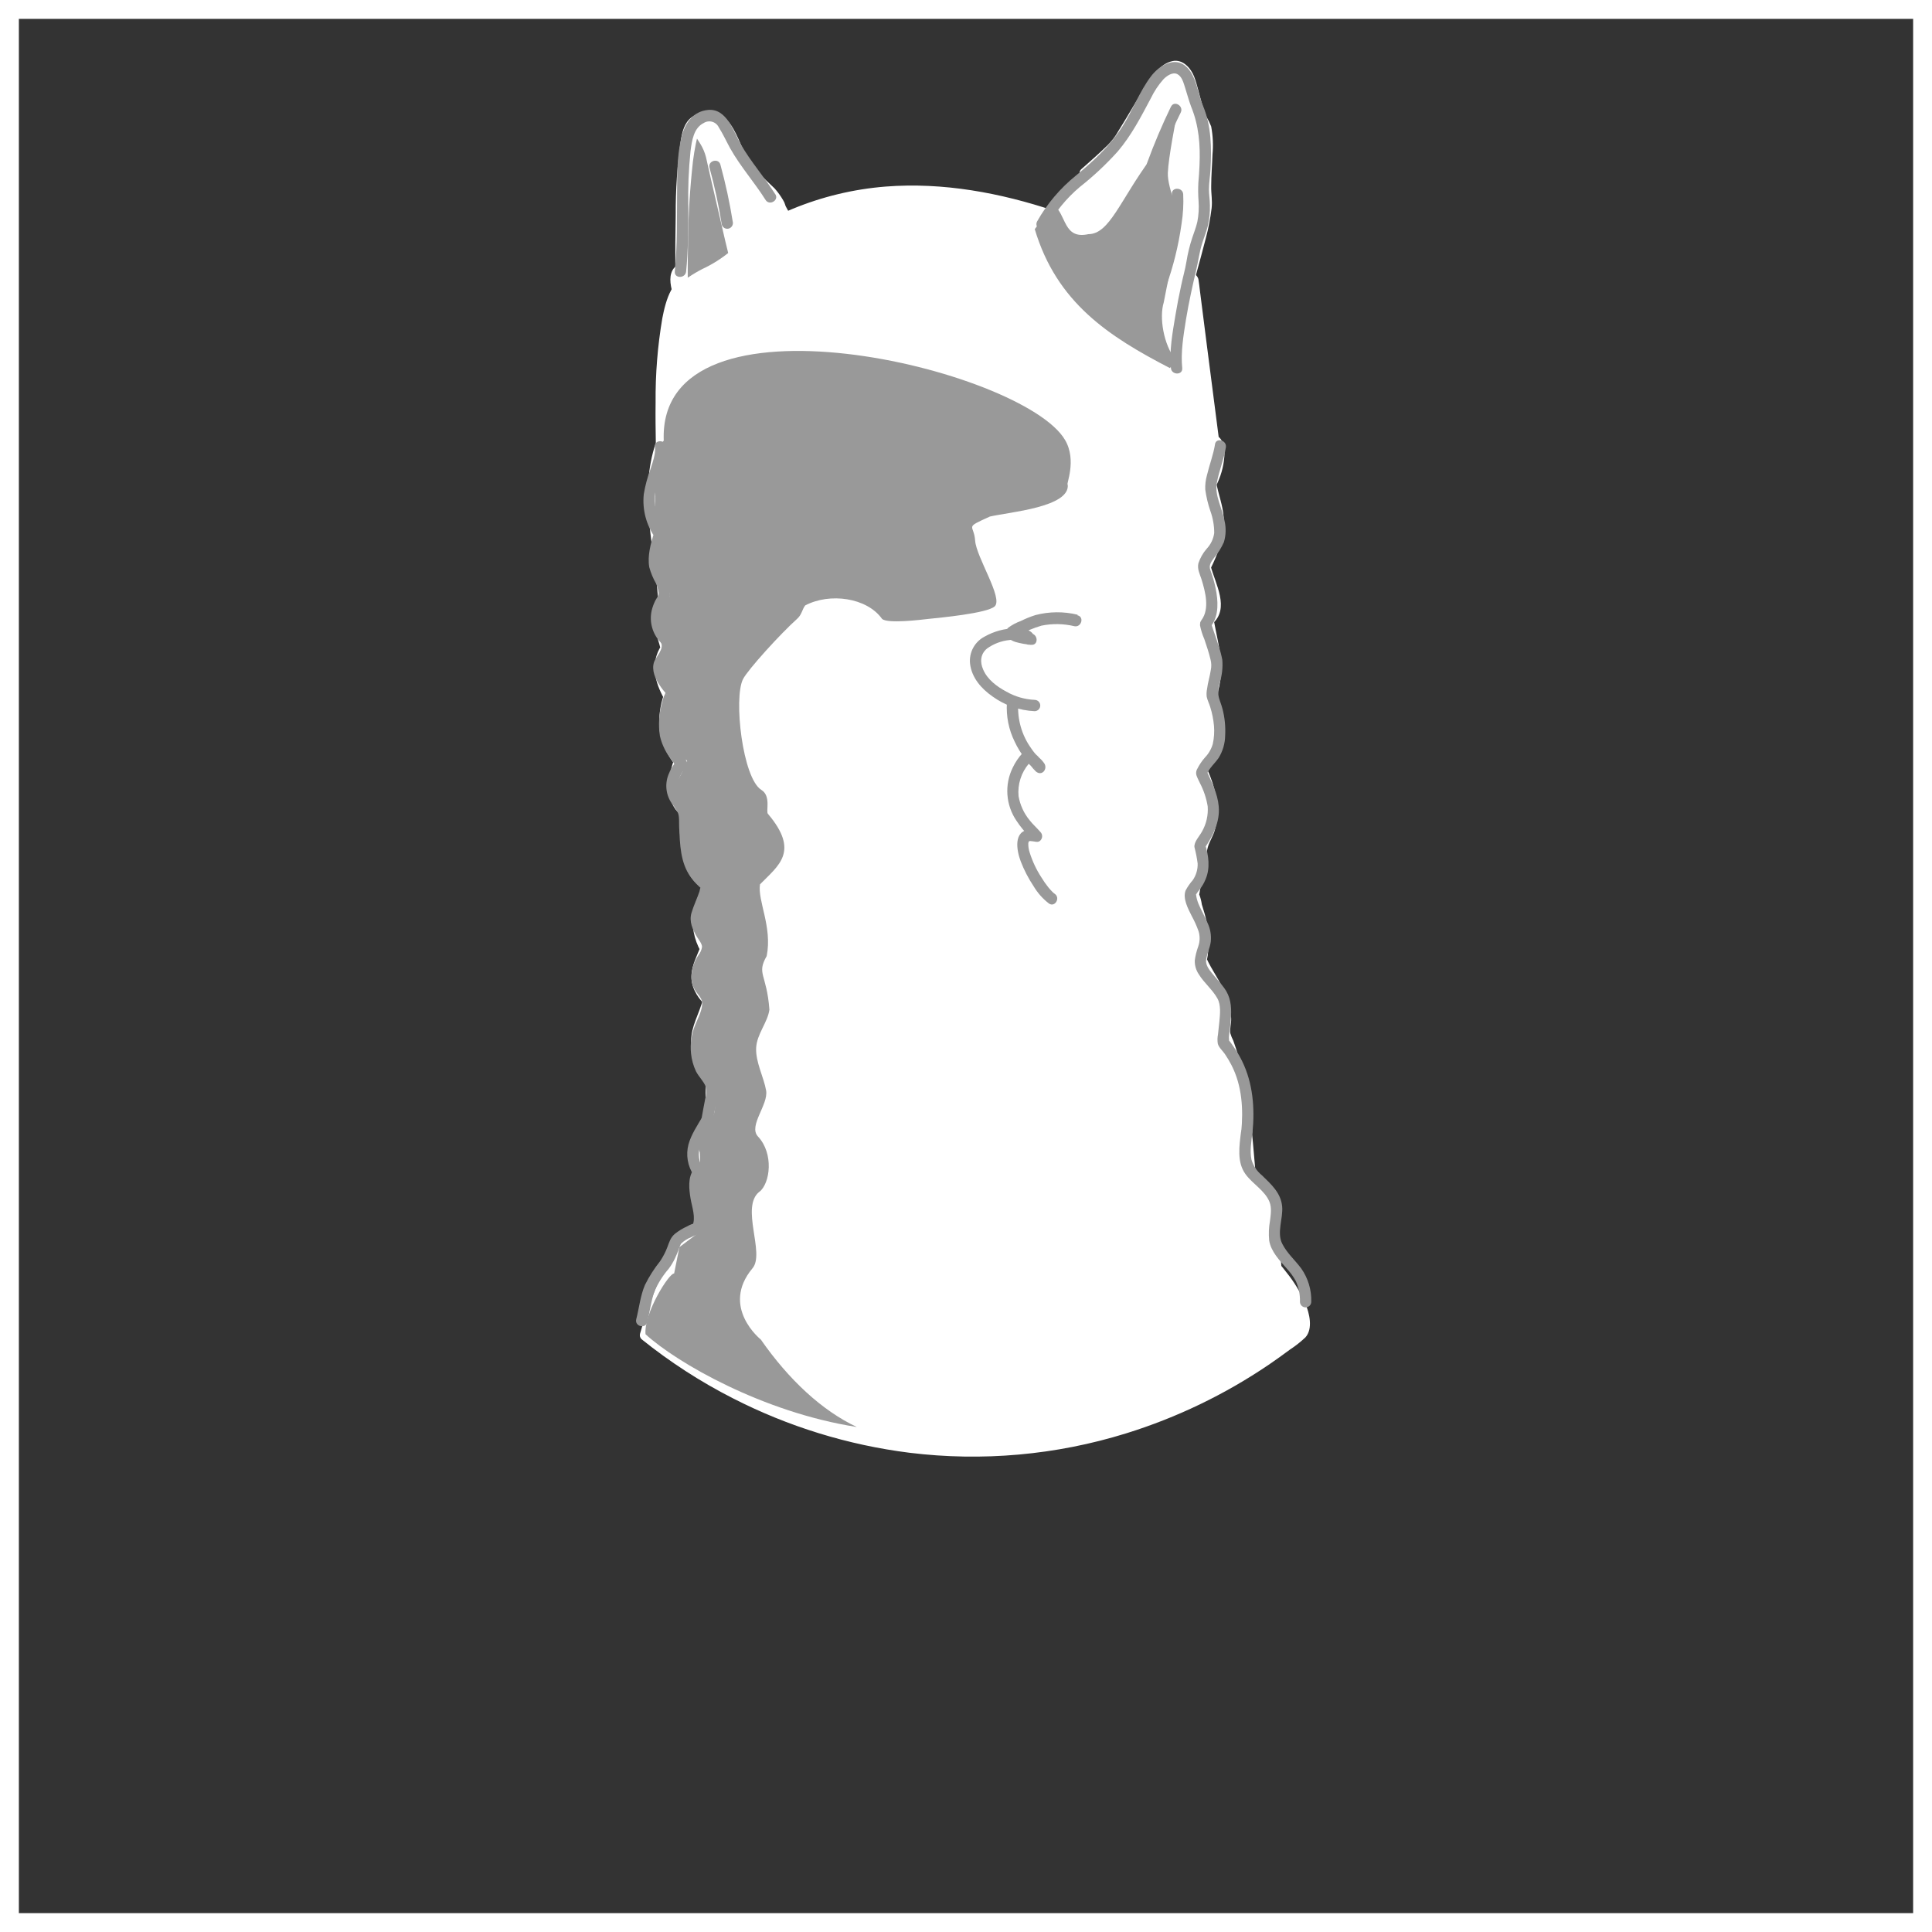 <svg width="512" height="512" viewBox="0 0 512 512" fill="none" xmlns="http://www.w3.org/2000/svg">
<rect x="0" y="0" width="512" height="512" fill="#333333" stroke="none"/>
<g id="Frame">
<g id="Rectangle">
<path id="Vector" d="M509.5 2.5H2.5V509.5H509.5V2.5Z" stroke="white" stroke-width="5" stroke-miterlimit="10"/>
</g>
<g id="Body">
<g id="layer1">
<g id="g1218">
<g id="path1120-9">
<path id="abColor_1" d="M274.19 60.91C278.94 85.99 324.19 103.53 311.43 98.16C308.82 94.97 316.71 67.57 316.71 67.57C316.71 67.57 320.21 55.95 319.55 52.43C318.89 48.91 320.77 35.54 319.07 32.94C317.37 30.34 315.51 21.58 314.9 20.51C314.29 19.44 312.84 16.59 310.2 17.95C307.56 19.31 305.78 22.04 304.82 23.59C303.86 25.14 297.15 36.66 295.75 38.32C294.35 39.98 287.62 45.87 287.62 45.87L274.19 60.91ZM208.08 57.45C205.08 52.45 208.4 56.82 204.36 51.17C204.36 51.17 197.76 45.39 195.52 40.17C193.28 34.95 190.99 30.04 186.94 31.1C182.89 32.16 182.13 33.59 181.24 42.52C180.35 51.45 180.47 71.45 180.47 71.45C180.75 71.39 177.88 71.51 179.9 77.83C189.39 71.1 196.84 67.64 208.08 57.45ZM175.3 117.57C170.23 131.96 175.53 147.57 175.99 160.5C172.67 161.5 175.99 167.74 176.55 171.85C173.69 176.05 174.91 180.28 177.36 184.52C175.64 190.05 175.18 195.67 180.04 201.68C178.42 206.68 177.42 211.56 181.52 214.99C181.88 223.61 182.04 232.47 188.08 234.45C186.03 239.23 182.9 243.45 187.08 251.39C185.4 255.7 182.5 259.84 187.78 265.12C186.39 271.24 181.16 274.89 188.53 286.61L188.44 295.87C186.52 301.1 184.25 306.43 185.31 310.71L185.89 325.96C179.77 328.39 175.11 340.82 171.08 353.79C179.7 360.79 212.39 385.48 260.53 384.5C305.62 383.58 335.92 360.7 344.9 353.37C348.15 347.78 339.53 337.69 338.21 336.05C336.59 316.88 334.39 313.81 331.38 311.18C330.31 298.99 329.88 286.92 324.62 273.91C326.11 264.43 321.07 260.44 318.44 254.42C320.16 245.74 317.38 242.35 316.38 236.85L318.77 223.7C322.42 217.47 321.71 210.7 318.29 203.63C325.34 197.28 321.8 190.17 321.16 183.27C323.38 176.69 321.16 170.56 320.16 164.27C324.33 160.97 320.58 155.19 319.36 150.2C325.45 138.27 321.94 134.2 320.85 128.2C322.94 124.29 324.06 117.72 321.56 116.62L316.07 74C293.07 62 231.25 27.76 183.8 74.81C183.312 74.674 182.799 74.65 182.3 74.74C174.94 76.19 175 105.62 175.3 117.57Z" fill="white"/>
<path id="Vector_2" d="M272.74 61.31C274.55 70.57 281.17 78.31 288.09 84.31C294.322 89.652 301.127 94.287 308.38 98.13C309.87 98.94 311.46 99.6 312.92 100.44L314.07 97.7C314.69 97.94 314.3 97.79 314.07 97.7L313 97.21C312.885 97.148 312.765 97.098 312.64 97.06C312.25 96.95 312.42 96.78 312.49 97.13C312.67 98.02 312.63 97.03 312.56 97.13C312.49 97.23 312.62 97.43 312.56 97.06C312.56 96.91 312.49 96.77 312.46 96.63C312.43 96.49 312.46 96.87 312.46 96.48C312.46 96.09 312.46 95.75 312.46 95.38C312.46 91 313.58 86.56 314.54 82.31C316 75.87 317.92 69.58 319.54 63.18C320.243 60.553 320.761 57.88 321.09 55.18C321.33 52.99 320.94 51.47 320.98 49.32C320.98 46.53 321.23 43.74 321.32 40.95C321.554 38.463 321.437 35.955 320.97 33.5C320.637 32.633 320.228 31.796 319.75 31C319.246 29.773 318.815 28.518 318.46 27.24C317.77 24.95 317.31 22.53 316.46 20.31C315.61 18.09 313.46 15.62 310.76 16.18C307.53 16.85 305.14 20.25 303.52 22.87C301.11 26.78 298.85 30.79 296.41 34.68C295.617 36.105 294.624 37.408 293.46 38.55C291.63 40.34 289.72 42.04 287.81 43.73L286.58 44.81C285.13 46.09 287.26 48.2 288.71 46.93C290.16 45.66 291.35 44.59 292.66 43.4C294.33 42.035 295.864 40.511 297.24 38.85C299.902 34.978 302.365 30.973 304.62 26.85C305.558 25.1 306.635 23.428 307.84 21.85C308.61 20.93 310.45 18.7 311.84 19.08C312.68 19.32 313.25 20.5 313.62 21.21C313.62 21.3 313.54 20.95 313.62 21.34L313.77 21.79C313.95 22.35 314.1 22.91 314.26 23.47C314.62 24.78 314.98 26.09 315.36 27.39C315.74 28.69 316.2 30.19 316.74 31.54C316.96 32.09 317.19 32.64 317.46 33.16C317.55 33.33 317.66 33.49 317.75 33.65C317.93 33.97 317.75 33.65 317.87 33.89C318.62 35.97 318.3 38.62 318.23 40.78C318.14 43.58 317.93 46.37 317.88 49.17C317.88 51.26 318.21 52.83 318.03 54.8C317.724 57.392 317.216 59.957 316.51 62.47C314.94 68.7 313.07 74.83 311.65 81.09C310.494 85.513 309.738 90.031 309.39 94.59C309.204 95.992 309.412 97.419 309.99 98.71C310.5 99.57 311.73 99.86 312.61 100.25C312.82 100.34 313.03 100.44 313.25 100.52C314.85 101.15 315.84 98.61 314.4 97.78C313.3 97.15 312.09 96.65 310.97 96.06C308.057 94.527 305.21 92.88 302.43 91.12C294.88 86.36 287.56 80.74 282.02 73.67C278.872 69.832 276.672 65.307 275.6 60.46C275.23 58.57 272.34 59.37 272.71 61.26L272.74 61.31Z" fill="white"/>
<path id="Vector_3" d="M209.37 56.7C208.98 56.05 208.59 55.4 208.24 54.7C208.24 54.63 208.02 54.19 208.09 54.41C208.16 54.63 208.09 54.33 208.09 54.28C207.952 53.818 207.75 53.377 207.49 52.97C206.865 51.9 206.134 50.895 205.31 49.97C204.6 49.25 203.83 48.59 203.11 47.87C200.539 45.452 198.416 42.598 196.84 39.44C195.38 36.2 193.84 31.79 190.45 30.08C188.21 28.95 185.23 29.63 183.29 31.08C181.35 32.53 180.79 34.97 180.42 37.21C179.485 43.765 179.034 50.379 179.07 57C178.98 61.84 178.94 66.7 178.97 71.54C178.973 71.77 179.029 71.997 179.132 72.202C179.236 72.408 179.385 72.587 179.568 72.727C179.751 72.866 179.963 72.963 180.189 73.008C180.414 73.054 180.647 73.048 180.87 72.99C180.998 72.947 181.121 72.894 181.24 72.83C181.487 72.676 181.684 72.455 181.809 72.192C181.933 71.929 181.98 71.636 181.943 71.348C181.906 71.059 181.788 70.788 181.601 70.565C181.414 70.342 181.168 70.177 180.89 70.09C179.81 69.78 178.72 70.72 178.24 71.58C177.12 73.58 177.83 76.29 178.45 78.32C178.514 78.541 178.627 78.744 178.78 78.915C178.934 79.085 179.124 79.219 179.337 79.306C179.55 79.392 179.779 79.43 180.008 79.415C180.237 79.4 180.46 79.333 180.66 79.22C185.09 76.06 189.72 73.22 194.23 70.22C199.474 66.708 204.457 62.821 209.14 58.59C210.58 57.3 208.45 55.18 207.02 56.47C202.439 60.606 197.563 64.403 192.43 67.83C188.01 70.83 183.43 73.58 179.14 76.67L181.34 77.56C180.769 76.175 180.586 74.661 180.81 73.18C180.74 73.43 180.95 72.94 180.96 72.92C180.96 73.12 181.06 72.92 180.82 73.05C181.02 72.93 181.12 73.05 180.74 73.05C181.18 72.98 180.03 73.05 180.09 73.05L179.73 70.31L180.07 70.17L182 71.5C181.94 62.03 181.85 52.5 182.72 43.02C182.97 40.35 183.01 37.02 184.27 34.58C184.532 33.995 184.987 33.518 185.56 33.23C186.365 32.761 187.279 32.513 188.21 32.51C189.62 32.62 190.63 34 191.34 35.1C192.33 36.731 193.193 38.436 193.92 40.2C195.4 43.385 197.408 46.296 199.86 48.81C200.79 49.81 201.76 50.81 202.76 51.71C203.499 52.464 204.15 53.299 204.7 54.2C204.83 54.41 204.96 54.62 205.1 54.82C205.24 55.02 205.31 55.27 205.2 54.98C205.09 54.69 205.2 55.07 205.2 55.16C205.599 56.242 206.136 57.267 206.8 58.21C207.79 59.86 210.38 58.35 209.37 56.7Z" fill="white"/>
<path id="Vector_4" d="M173.86 117.18C168.94 131.5 173.86 145.98 174.49 160.5L175.6 159.06C170.4 160.98 174.52 168.64 175.1 172.25L175.25 171.09C172.25 175.77 173.49 180.73 176.06 185.28L175.91 184.12C174.899 187.092 174.514 190.242 174.78 193.37C175.276 196.825 176.731 200.071 178.98 202.74L178.59 201.28C176.97 206.38 175.97 212.1 180.46 216.05L180 215C180.28 221.84 179.68 233.07 187.66 235.9L186.77 233.7C185.63 236.32 184.19 238.87 183.71 241.7C183.212 245.305 183.915 248.974 185.71 252.14L185.6 251C184.66 253.37 183.44 255.66 183.25 258.26C183.03 261.36 184.6 264.02 186.69 266.18L186.3 264.72C185.39 268.58 183.11 271.91 183.15 276C183.268 278.775 183.999 281.49 185.29 283.95C185.616 284.799 186.049 285.602 186.58 286.34C186.39 286.13 187.18 287.26 187 286.67C187 286.73 187 286.81 187 286.87C187.055 287.582 187.055 288.298 187 289.01L186.94 294.91C186.933 295.604 186.769 296.288 186.46 296.91C185.74 298.83 185.01 300.76 184.46 302.74C183.7 305.42 183.483 308.225 183.82 310.99C183.95 312.38 183.93 313.81 183.98 315.21L184.39 325.99L185.5 324.55C181.19 326.36 178.6 330.75 176.62 334.77C173.798 340.796 171.457 347.035 169.62 353.43C169.544 353.685 169.54 353.956 169.607 354.213C169.674 354.47 169.81 354.704 170 354.89C177.506 360.93 185.616 366.178 194.2 370.55C208.856 378.057 224.711 382.948 241.05 385C260.311 387.364 279.855 385.616 298.39 379.87C311.824 375.704 324.569 369.574 336.21 361.68C338.11 360.39 339.97 359.05 341.81 357.68C343.275 356.722 344.654 355.638 345.93 354.44C348.04 352.13 346.99 347.96 345.93 345.44C344.64 342.482 342.959 339.71 340.93 337.2C340.36 336.45 339.77 335.73 339.18 335L339.62 336.06C339.08 329.71 338.62 323.01 336.62 316.91C335.841 314.299 334.356 311.953 332.33 310.13L332.77 311.19C331.77 299.94 331.12 288.6 327.53 277.8C327.31 277.13 327.08 276.47 326.84 275.8C326.508 275.162 326.24 274.492 326.04 273.8C325.88 272.61 326.32 271.17 326.27 269.93C326.185 267.874 325.759 265.847 325.01 263.93C323.6 260.32 321.2 257.25 319.62 253.73L319.77 254.88C320.628 250.678 320.453 246.33 319.26 242.21C319.02 241.37 318.75 240.53 318.5 239.7C318.375 238.804 318.15 237.926 317.83 237.08C317.69 236.88 317.67 237.59 317.83 236.95L318.04 235.76L319.56 227.4C319.73 226.46 319.82 225.46 320.08 224.54C320.5 223.01 321.48 221.6 321.93 220.02C323.58 214.2 322.03 208.26 319.51 202.94L319.28 204.76C321.866 202.511 323.544 199.397 324 196C324.187 192.958 323.921 189.904 323.21 186.94C323.07 186.16 322.93 185.39 322.82 184.61C322.733 183.723 322.828 182.828 323.1 181.98C323.538 179.995 323.702 177.96 323.59 175.93C323.38 171.93 322.29 167.93 321.59 163.93L321.21 165.39C326.06 161.26 322.04 154.71 320.8 149.86L320.65 151.01C322.8 146.75 324.65 142.01 324.3 137.19C324.08 133.96 322.88 130.98 322.3 127.83L322.15 128.99C323.458 126.508 324.248 123.786 324.47 120.99C324.61 118.99 324.33 116.4 322.33 115.36L323.07 116.65L319.85 91.65L318 77.11C317.87 76.11 317.78 75.11 317.61 74.11C317.31 72.32 314.46 71.47 312.97 70.69C302.219 64.881 291.024 59.935 279.49 55.9C265.16 51.1 249.9 48.26 234.75 49.44C217.626 50.787 201.365 57.511 188.29 68.65C186.37 70.27 184.52 71.97 182.74 73.73L184.2 73.35C178.2 72.17 176.37 79.98 175.52 84.35C174.267 91.719 173.672 99.185 173.74 106.66C173.69 110.29 173.74 113.92 173.8 117.55C173.8 119.48 176.8 119.49 176.8 117.55C176.68 112 176.67 106.44 176.88 100.89C176.954 94.879 177.624 88.889 178.88 83.01C179.246 80.955 180.025 78.996 181.17 77.25C181.463 76.843 181.837 76.502 182.27 76.25C182.92 76.03 183.56 76.38 184.21 76.2C185.11 75.95 185.91 74.79 186.58 74.2C192.517 68.55 199.256 63.809 206.58 60.13C219.32 53.79 233.58 51.47 247.72 52.37C260.66 53.19 273.33 56.57 285.4 61.18C294.805 64.916 303.984 69.196 312.89 74C313.69 74.43 314.5 74.85 315.31 75.27L314.57 74L319.46 111.94C319.66 113.5 319.77 115.1 320.06 116.64C320.23 117.53 320.83 117.64 321.22 118.35C321.78 119.35 321.5 121 321.34 122.01C321.111 123.437 320.719 124.833 320.17 126.17C319.871 126.703 319.614 127.258 319.4 127.83C319.337 128.469 319.416 129.115 319.63 129.72C320.55 133.72 321.87 137.35 321.02 141.55C320.719 142.997 320.294 144.416 319.75 145.79C319.11 147.45 317.58 149.29 318.03 151.09C318.75 153.99 320.38 156.77 320.57 159.79C320.644 160.553 320.517 161.322 320.2 162.02C319.83 162.74 318.93 163.14 318.71 163.93C318.49 164.72 318.94 166.06 319.1 166.93C319.26 167.8 319.47 168.76 319.65 169.68C320.145 171.914 320.456 174.185 320.58 176.47C320.625 177.656 320.565 178.844 320.4 180.02C320.24 181.02 319.76 182.07 319.66 183.09C319.672 184.725 319.894 186.352 320.32 187.93C320.654 189.548 320.895 191.184 321.04 192.83C321.219 194.645 320.964 196.476 320.296 198.173C319.629 199.87 318.568 201.384 317.2 202.59C316.97 202.827 316.822 203.133 316.779 203.46C316.736 203.788 316.799 204.121 316.96 204.41C318.78 208.25 320.08 212.52 319.56 216.81C319.293 218.8 318.666 220.725 317.71 222.49C317.442 222.961 317.26 223.476 317.17 224.01L315.09 235.47C314.882 237.271 315.123 239.095 315.79 240.78C316.735 243.437 317.294 246.215 317.45 249.03C317.46 249.912 317.42 250.793 317.33 251.67C317.126 252.582 316.986 253.508 316.91 254.44C316.91 255.75 318.18 257.38 318.83 258.5C320.388 260.831 321.67 263.334 322.65 265.96C323.1 267.391 323.34 268.88 323.36 270.38C323.36 271.45 323.23 272.48 323.15 273.54C323.214 274.617 323.511 275.668 324.02 276.62C325.496 280.703 326.633 284.901 327.42 289.17C328.18 293.26 328.66 297.39 329.04 301.53C329.22 303.53 329.38 305.47 329.54 307.44C329.66 308.96 329.39 311.22 330.44 312.39C331.102 313.031 331.721 313.716 332.29 314.44C333.038 315.635 333.611 316.932 333.99 318.29C334.628 320.511 335.113 322.773 335.44 325.06C335.69 326.69 335.9 328.33 336.09 329.97C336.18 330.85 336.28 331.72 336.36 332.59C336.346 333.893 336.47 335.193 336.73 336.47C337.035 337.07 337.429 337.62 337.9 338.1C338.56 338.92 339.2 339.76 339.81 340.63C341.432 342.789 342.714 345.183 343.61 347.73C344.13 349.38 344.61 351.73 343.11 352.9C342.037 353.76 340.957 354.6 339.87 355.42C332.511 360.922 324.63 365.688 316.34 369.65C289.916 382.334 260.093 386.113 231.34 380.42C210.762 376.225 191.395 367.444 174.68 354.73C173.89 354.13 173.01 353.44 172.16 352.73L172.55 354.19C174.233 348.357 176.325 342.649 178.81 337.11C180.41 333.74 182.62 328.97 186.31 327.41C186.623 327.315 186.898 327.124 187.095 326.863C187.293 326.603 187.403 326.287 187.41 325.96L186.91 312.76C186.8 309.97 186.4 307.37 187.08 304.59C187.76 301.81 188.85 299.43 189.7 296.83C189.939 295.948 190.033 295.033 189.98 294.12C189.98 291.71 190.2 289.23 190.05 286.82C189.94 285.17 188.41 283.49 187.71 281.98C186.871 280.257 186.362 278.391 186.21 276.48C186.08 273.76 187.12 271.35 188.12 268.88C188.749 267.713 189.149 266.437 189.3 265.12C189.3 263.99 187.96 263.12 187.38 262.28C186.781 261.413 186.41 260.408 186.3 259.36C186.12 257.36 186.99 255.48 187.74 253.72C188.13 252.8 188.74 251.82 188.47 250.82C188.05 249.44 187.25 248.22 186.9 246.82C185.84 242.55 187.78 239.02 189.43 235.23C189.54 235.03 189.603 234.809 189.616 234.581C189.629 234.354 189.591 234.126 189.504 233.916C189.418 233.705 189.286 233.516 189.117 233.363C188.949 233.209 188.748 233.096 188.53 233.03C184.22 231.5 183.73 225.51 183.42 221.66C183.31 220.36 183.24 219.05 183.19 217.75C183.14 216.45 183.41 214.75 182.45 213.75C181.576 212.92 180.92 211.887 180.539 210.743C180.159 209.599 180.067 208.378 180.27 207.19C180.446 205.933 180.723 204.692 181.1 203.48C181.35 202.904 181.515 202.294 181.59 201.67C181.59 200.82 180.78 200.16 180.33 199.5C178.728 197.238 177.818 194.56 177.71 191.79C177.684 190.586 177.785 189.383 178.01 188.2C178.23 187.06 178.94 185.66 178.91 184.51C178.88 183.36 177.59 181.76 177.15 180.51C176.536 178.996 176.326 177.349 176.54 175.73C176.82 174.13 178.23 172.82 178.02 171.21C177.8 169.959 177.489 168.726 177.09 167.52C176.86 166.72 175.19 162.35 176.44 161.89C176.754 161.797 177.029 161.606 177.227 161.345C177.425 161.084 177.535 160.767 177.54 160.44C176.97 146.22 171.99 131.93 176.8 117.91C177.38 116.14 174.48 115.36 173.86 117.18Z" fill="white"/>
</g>
<g id="path621552-0">
<path id="abColor_2" d="M311.64 31.69L303.17 52.05L304.95 42.05C296.83 53.05 294.03 62.05 288.45 62.05C281.76 63.53 282.67 56.88 279.22 54.3L274.22 60.72C280.02 80.17 293.77 89.14 310.06 97.56L311.5 95.29C308.34 91.29 307.18 84.12 308.4 80.16C308.55 79 313 57.9 313 57.9C313 57.9 309.33 49.95 309.49 45.81C309.65 41.67 311.64 31.69 311.64 31.69ZM184.13 33.76C184.06 33.76 184.02 33.82 184 33.93C180.28 42.43 180.6 77.59 180.81 76.74C184.93 72.74 190.51 71.59 194.69 67.61C194.58 67.79 189.1 43.82 188.47 40.95C187.95 38.55 184.76 33.74 184.13 33.76V33.76ZM201.25 315.85C204.11 313.58 205.12 305.73 200.87 301.18C198.25 298.37 203.68 292.75 203.03 289C202.42 285.47 200.21 281.48 200.39 277.69C200.56 274.05 203.46 270.92 203.9 267.56C203.18 257.98 200.43 258.19 203.18 253.36C204.72 245.62 200.72 238.7 201.41 234.36C206.29 229.36 211.99 225.69 203.52 215.69C202.89 215.09 204.42 210.97 201.78 209.34C196.78 206.27 194.36 184.97 196.91 179.97C198.21 177.43 206.91 167.87 211.22 164.02C212.53 162.86 212.53 161.55 213.39 160.44C219.91 157.01 229.75 158.37 233.75 164.01C235.2 165.34 244.1 164.24 246.12 164.01C248.68 163.74 261.68 162.55 263.62 160.68C265.89 158.51 258.72 147.68 258.42 143.26C258.12 138.84 255.35 140.06 262.33 136.89C267.49 135.7 283.63 134.41 282.96 128.4C282.39 128.65 285.48 122.07 282.25 116.6C271.25 97.75 174.25 74.51 175.9 116.76C172.79 120.11 173.78 139.64 173.8 137.62C173.8 135.09 171.53 148.01 177.3 156.91C178.3 158.53 175.15 160.47 174.84 162.37C174.33 165.52 177.09 167.78 177.22 170.6C177.33 173 175.11 175.12 175.36 177.6C175.57 179.6 178.36 180.85 178.36 182.8C178.36 186.43 176.65 189.58 176.3 193.41C175.9 197.78 181 201.5 181.3 201.41C184.09 200.86 178.61 206.58 179 209.66C179.34 212.3 181.75 214.06 182.09 216.56C182.47 219.37 182.24 225.7 183.29 228.43C184.23 230.88 182.75 230.74 186.63 233.25C190.51 235.76 184.73 241.25 185.06 245.25C185.22 247.3 187.29 248.54 187.48 250.39C187.73 252.76 184.82 255.5 184.95 258.3C185.07 260.88 187.66 262.91 187.74 265.17C187.84 268.39 184.91 271.74 184.8 275.17C184.65 279.99 187.49 283.5 188.55 287.92C189.28 291.01 190.28 294.03 188.45 296.68C186.62 299.33 184.18 301.95 185.45 305.4C185.45 305.4 185.96 312.18 184.76 316.49C183.56 320.8 184.84 326.9 184.84 326.9L180.05 330.5L178.65 337.5C177.4 337.23 170.58 348.01 171.07 353.59C179.24 361.07 202.15 374.3 227.07 378.17C217.81 373.82 209 365.6 201.63 355C201.63 355 190.82 346.39 199.44 336.08C202.79 332.08 196.14 319.87 201.25 315.81V315.85Z" fill="#999999"/>
<path id="Vector_5" d="M183.07 32.7C181.51 34.7 181.25 38.07 180.89 40.49C180.36 44.13 180.04 47.8 179.8 51.49C179.35 58.49 179.18 65.49 179.2 72.49C179.2 73.56 179.2 74.62 179.2 75.69C179.129 76.322 179.219 76.961 179.46 77.55C179.594 77.775 179.784 77.962 180.012 78.092C180.24 78.222 180.498 78.29 180.76 78.29C181.42 78.29 181.6 77.95 182.06 77.54C182.24 77.06 182.26 77.06 182.12 77.54L182.43 77.27C182.764 77.035 183.078 76.774 183.37 76.49C184.705 75.528 186.112 74.673 187.58 73.93C190.507 72.545 193.24 70.783 195.71 68.69C196.89 67.58 195.62 65.94 194.25 66.18L195.95 66.87C196.25 67.28 196.05 67.19 195.95 66.87C195.85 66.55 195.82 66.34 195.75 66.07C195.52 65.16 195.31 64.25 195.09 63.34C194.43 60.57 193.79 57.8 193.15 55.02C192.05 50.25 191.01 45.45 189.88 40.68C189.4 38.952 188.647 37.311 187.65 35.82C186.99 34.76 185.86 32.55 184.46 32.31C182.91 32.06 181.66 34.24 183.3 35.06C185.02 35.92 186.54 33.33 184.81 32.47L183.66 35.21C183.29 35.15 183.23 34.86 183.58 35.27C183.73 35.45 183.89 35.62 184.03 35.81C184.572 36.508 185.07 37.239 185.52 38C186.229 39.12 186.759 40.345 187.09 41.63C187.51 43.48 187.92 45.33 188.34 47.18C189.613 52.74 190.9 58.296 192.2 63.85C192.44 64.85 192.68 65.85 192.93 66.85C192.996 67.369 193.152 67.873 193.39 68.34C193.566 68.615 193.823 68.83 194.125 68.954C194.428 69.077 194.762 69.104 195.08 69.03L193.62 66.53C191.336 68.442 188.812 70.046 186.11 71.3C184.825 71.964 183.58 72.702 182.38 73.51C181.79 73.93 181.21 74.37 180.65 74.84C180.329 75.089 180.028 75.363 179.75 75.66C179.61 75.82 179.03 76.79 179.51 75.98L180.8 75.24L182.09 75.98C182.24 76.22 182.26 76.98 182.26 76.39C182.26 76.14 182.26 75.89 182.26 75.64C182.26 74.77 182.26 73.9 182.26 73.03C182.26 70.15 182.26 67.27 182.33 64.39C182.396 57.159 182.834 49.936 183.64 42.75C183.84 41.2 184.08 39.64 184.4 38.1C184.53 37.45 184.69 36.79 184.87 36.15C184.96 35.84 185.05 35.53 185.15 35.23C185.25 34.93 185.63 34.31 185.25 34.8C185.519 34.512 185.669 34.133 185.669 33.74C185.669 33.346 185.519 32.967 185.25 32.68C185.108 32.534 184.937 32.419 184.749 32.34C184.561 32.262 184.359 32.223 184.156 32.225C183.952 32.227 183.751 32.27 183.564 32.351C183.378 32.433 183.21 32.551 183.07 32.7V32.7Z" fill="white"/>
</g>
<g id="path737212">
<path id="abColor_2_2" d="M194.19 58.78C193.376 53.681 192.284 48.63 190.92 43.65C190.44 41.79 187.54 42.58 188.03 44.45C189.395 49.426 190.483 54.474 191.29 59.57C191.408 59.944 191.667 60.258 192.012 60.445C192.358 60.632 192.762 60.676 193.14 60.57C193.517 60.456 193.836 60.201 194.032 59.859C194.227 59.517 194.284 59.113 194.19 58.73V58.78Z" fill="#999999"/>
<path id="Vector_6" d="M205.42 51.42C202.56 46.9 198.97 42.88 196.31 38.23C194.39 34.86 192.6 28.72 187.7 29.13C183.7 29.47 181.55 32.61 180.64 36.2C179.41 41.05 179.46 46.2 179.43 51.2C179.38 58.12 179.51 65.05 178.83 71.94C178.64 73.86 181.64 73.85 181.83 71.94C182.39 66.31 182.4 60.64 182.41 54.94C182.29 49.952 182.488 44.962 183 40C183.36 37.32 183.81 33.91 186.49 32.6C186.822 32.388 187.196 32.249 187.586 32.193C187.976 32.136 188.374 32.164 188.753 32.274C189.131 32.384 189.482 32.573 189.782 32.829C190.081 33.086 190.323 33.403 190.49 33.76C191.62 35.52 192.49 37.46 193.49 39.28C196.2 44.13 199.92 48.28 202.88 52.98C203.88 54.61 206.51 53.1 205.47 51.47L205.42 51.42Z" fill="#999999"/>
<path id="Vector_7" d="M302.38 87.83C305.79 85 307.56 80 309 76C310.942 70.617 312.319 65.047 313.11 59.38C313.535 56.763 313.686 54.108 313.56 51.46C313.41 49.55 310.41 49.53 310.56 51.46C310.91 56.18 309.97 61.02 308.91 65.59C307.81 70.809 306.091 75.878 303.79 80.69C302.967 82.58 301.766 84.282 300.26 85.69C298.77 86.92 300.9 89.04 302.38 87.81V87.83Z" fill="#999999"/>
<path id="Vector_8" d="M310.35 28.19C307.979 33.08 305.856 38.086 303.99 43.19C302.912 46.528 302.188 49.97 301.83 53.46C301.11 59.1 300.54 64.76 299.83 70.46C299.2 75.69 298.5 80.91 297.77 86.13C297.677 86.521 297.737 86.932 297.938 87.28C298.138 87.628 298.465 87.886 298.85 88C299.227 88.103 299.629 88.057 299.972 87.871C300.315 87.684 300.572 87.372 300.69 87C301.803 79.06 302.803 71.107 303.69 63.14C303.98 60.57 304.27 57.99 304.58 55.42C304.852 52.3 305.387 49.209 306.18 46.18C308.04 40.566 310.292 35.089 312.92 29.79C313.74 28.05 311.15 26.53 310.33 28.27L310.35 28.19Z" fill="#999999"/>
<path id="Vector_9" d="M313.3 97.52C312.88 93.27 313.64 88.84 314.3 84.66C315.04 80.18 316.02 75.76 317.05 71.35C317.58 69.07 317.87 66.76 318.58 64.51C319.06 62.98 319.68 61.51 320.07 59.94C320.504 58.103 320.696 56.217 320.64 54.33C320.64 52.96 320.38 51.58 320.38 50.21C320.38 48.47 320.7 46.68 320.79 44.93C321.11 39.29 321.03 33.29 318.79 28C317.41 24.77 317.14 20.47 314.58 17.87C311.5 14.72 307.21 17.35 305.06 20.18C301.91 24.32 300.13 29.4 297.3 33.76C294.04 38.76 289.71 42.76 285.14 46.52C280.964 49.884 277.468 54.015 274.84 58.69C274.657 59.032 274.613 59.432 274.719 59.806C274.825 60.18 275.071 60.498 275.407 60.694C275.742 60.889 276.141 60.947 276.518 60.855C276.895 60.763 277.222 60.528 277.43 60.2C279.664 56.146 282.623 52.536 286.16 49.55C289.776 46.702 293.141 43.551 296.22 40.13C299.87 35.83 302.36 30.98 304.99 26.03C305.865 24.207 306.989 22.514 308.33 21C309.17 20.14 310.74 19 312 19.64C313.26 20.28 313.67 22.04 314.05 23.19C314.6 24.89 315.05 26.65 315.68 28.31C317.73 33.31 318.12 38.47 317.88 43.86C317.82 45.37 317.71 46.86 317.58 48.39C317.492 50.016 317.508 51.646 317.63 53.27C317.769 55.109 317.661 56.959 317.31 58.77C316.98 60.23 316.42 61.62 315.95 63.04C315.279 65.076 314.771 67.163 314.43 69.28C314.08 71.46 313.43 73.62 312.99 75.79C312.43 78.356 311.933 80.943 311.5 83.55C310.74 88.09 309.85 92.94 310.3 97.55C310.49 99.45 313.49 99.47 313.3 97.55V97.52Z" fill="#999999"/>
<path id="Vector_10" d="M322 117.71C321.55 120.52 320.49 123.23 319.84 126C319.494 127.225 319.348 128.498 319.41 129.77C319.681 131.713 320.139 133.625 320.78 135.48C321.444 137.334 321.783 139.29 321.78 141.26C321.567 142.825 320.868 144.284 319.78 145.43C318.803 146.552 318.059 147.857 317.59 149.27C317.24 150.8 317.95 152.1 318.41 153.52C319.41 156.76 320.63 161.33 318.41 164.32C317.25 165.87 319.85 167.32 321 165.84C323.1 163.05 322.8 159.14 322.16 155.92C321.819 154.276 321.351 152.661 320.76 151.09C320.26 149.74 321.03 148.82 321.83 147.72C322.859 146.484 323.711 145.111 324.36 143.64C324.894 141.821 324.949 139.896 324.52 138.05C323.96 134.8 321.87 131.37 322.46 128.05C323.05 124.73 324.35 121.78 324.87 118.55C325.17 116.66 322.28 115.85 321.98 117.75L322 117.71Z" fill="#999999"/>
<path id="Vector_11" d="M173.59 118.37C173.77 120.37 172.99 122.44 172.37 124.37C171.571 126.498 170.982 128.698 170.61 130.94C170.169 135.082 171.281 139.24 173.73 142.61L173.34 141.15C172.46 144.05 171.54 147.25 172.06 150.31C172.476 151.836 173.087 153.301 173.88 154.67C174.195 155.411 174.41 156.192 174.52 156.99C174.64 157.99 174.11 158.25 173.64 159.21C173.236 160.023 172.924 160.878 172.71 161.76C172.359 163.298 172.408 164.9 172.85 166.414C173.293 167.928 174.116 169.303 175.24 170.41C176.6 171.79 178.72 169.66 177.36 168.29C176.759 167.714 176.281 167.024 175.953 166.259C175.624 165.495 175.454 164.672 175.45 163.84C175.482 162.759 175.748 161.698 176.23 160.73C176.79 159.55 177.67 158.73 177.55 157.37C177.35 154.95 176.37 153.18 175.39 151.05C174.28 148.63 175.39 145.16 176.1 142.4C176.43 141.11 175.9 140.68 175.3 139.63C174.796 138.683 174.416 137.674 174.17 136.63C173.68 134.963 173.471 133.226 173.55 131.49C173.88 127.02 176.98 122.94 176.55 118.37C176.39 116.46 173.39 116.45 173.55 118.37H173.59Z" fill="#999999"/>
<path id="Vector_12" d="M266.84 186.28C266.617 189.824 267.327 193.365 268.9 196.55C269.633 198.131 270.549 199.622 271.63 200.99C272.139 201.636 272.687 202.25 273.27 202.83C273.513 203.123 273.804 203.373 274.13 203.57C274.42 203.7 274.13 203.93 274.13 203.3L274.87 202H276.37C276.81 202.2 276.49 202.07 276.25 201.8C276.01 201.53 275.76 201.21 275.5 200.92C274.974 200.281 274.35 199.731 273.65 199.29C273.245 199.028 272.764 198.911 272.285 198.958C271.805 199.006 271.356 199.214 271.01 199.55C269.943 200.697 269.06 202.003 268.39 203.42C267.289 205.649 266.801 208.13 266.977 210.61C267.153 213.09 267.986 215.478 269.39 217.53C270.338 218.968 271.426 220.308 272.64 221.53C272.898 221.874 273.201 222.184 273.54 222.45C273.04 222.19 273.94 221.54 274.2 221.19C275.11 219.98 275.3 220.14 274.36 219.97C273.899 219.883 273.429 219.846 272.96 219.86C268.45 220.09 269.41 225.41 270.5 228.26C271.389 230.576 272.533 232.786 273.91 234.85C274.964 236.63 276.349 238.191 277.99 239.45C279.59 240.53 281.09 237.93 279.5 236.86C279.263 236.698 279.045 236.51 278.85 236.3C278.5 235.95 278.17 235.57 277.85 235.19C277.168 234.342 276.544 233.45 275.98 232.52C274.657 230.487 273.618 228.283 272.89 225.97C272.614 225.169 272.485 224.326 272.51 223.48C272.532 223.274 272.6 223.075 272.71 222.9C272.62 223.06 272.71 222.9 272.91 222.9C273.009 222.878 273.111 222.878 273.21 222.9C273.398 222.909 273.585 222.929 273.77 222.96C274.36 223.04 274.88 223.24 275.44 222.96C275.648 222.826 275.823 222.646 275.951 222.434C276.078 222.222 276.155 221.983 276.175 221.737C276.196 221.49 276.159 221.242 276.068 221.012C275.977 220.782 275.834 220.576 275.65 220.41C274.73 219.35 273.65 218.41 272.8 217.3C271.319 215.477 270.331 213.304 269.93 210.99C269.786 209.443 269.953 207.884 270.422 206.403C270.891 204.923 271.652 203.551 272.66 202.37C272.847 202.167 273.018 201.95 273.17 201.72C273.43 201.23 272.74 201.92 272.45 202.01C272.16 202.1 272.08 201.8 272.31 202.1C272.39 202.21 272.93 202.68 273.18 202.94C273.592 203.473 274.04 203.977 274.52 204.45C276.05 205.74 277.6 203.97 276.84 202.45C276.382 201.741 275.807 201.116 275.14 200.6C274.431 199.888 273.795 199.107 273.24 198.27C270.784 194.825 269.584 190.642 269.84 186.42C270.03 184.5 267.03 184.51 266.84 186.42V186.28Z" fill="#999999"/>
<path id="Vector_13" d="M285.59 162.91C281.913 162.014 278.072 162.045 274.41 163C273.061 163.426 271.747 163.958 270.48 164.59C269.299 165.014 268.187 165.611 267.18 166.36C265.37 168.09 267.53 169.68 269.18 170.15C270.521 170.522 271.893 170.767 273.28 170.88C275.23 171.06 275.15 168.12 273.28 167.88C273.07 167.88 272.85 167.88 272.64 167.82L274.14 169.32C274.14 166.83 270.98 166.47 269.14 166.5C266.265 166.53 263.444 167.287 260.94 168.7C259.65 169.366 258.59 170.405 257.9 171.682C257.21 172.96 256.92 174.416 257.07 175.86C257.5 179.6 260.07 182.52 263.07 184.6C266.32 186.939 270.18 188.284 274.18 188.47C274.578 188.47 274.959 188.312 275.241 188.03C275.522 187.749 275.68 187.368 275.68 186.97C275.68 186.572 275.522 186.19 275.241 185.909C274.959 185.628 274.578 185.47 274.18 185.47C271.546 185.346 268.979 184.599 266.69 183.29C264.23 181.98 261.69 180.1 260.57 177.48C259.66 175.48 259.8 173.32 261.57 171.87C263.315 170.613 265.36 169.837 267.5 169.62C268.438 169.491 269.387 169.464 270.33 169.54C270.53 169.54 270.72 169.62 270.92 169.66C271.12 169.7 271.47 169.77 271.16 169.72C271.45 169.72 271.25 169.84 271.22 169.72C271.22 169.72 271.09 169.25 271.09 169.35C271.1 169.744 271.261 170.12 271.541 170.399C271.82 170.678 272.195 170.84 272.59 170.85C272.8 170.85 273.02 170.85 273.23 170.91V167.91C273.15 167.919 273.07 167.919 272.99 167.91C272.59 167.75 272.99 167.91 272.64 167.91C272 167.81 271.37 167.7 270.74 167.56L269.74 167.32C269.6 167.27 269.45 167.23 269.32 167.17C269.19 167.11 269.42 167.11 269.2 167.17C268.98 167.23 269.2 166.85 269.2 167.17C269.284 167.249 269.346 167.349 269.379 167.459C269.413 167.57 269.416 167.687 269.39 167.8C269.46 167.951 269.478 168.121 269.442 168.283C269.406 168.446 269.317 168.592 269.19 168.7C269.19 168.7 269.19 168.7 269.3 168.64C269.534 168.558 269.759 168.45 269.97 168.32C271.874 167.27 273.886 166.429 275.97 165.81C278.862 165.216 281.849 165.264 284.72 165.95C286.6 166.33 287.41 163.43 285.52 163.06L285.59 162.91Z" fill="#999999"/>
<path id="Vector_14" d="M188.86 297.18C189.3 294.44 190.19 291.62 190.24 288.83C190.29 286.04 187.94 284.42 186.95 282.07C185.955 279.63 185.796 276.929 186.5 274.39C187.02 272.48 187.94 270.72 188.5 268.83C189.2 266.58 189.34 264.55 187.97 262.54C187.235 261.71 186.673 260.741 186.32 259.69C186.124 258.531 186.277 257.341 186.76 256.27C187.55 254.49 189.06 252.97 189.06 250.89C189.06 248.64 187.06 246.83 186.31 244.83C185.56 242.83 186.72 241.08 187.4 239.34C187.96 237.94 189.14 235.76 188.66 234.18C188.35 233.18 186.79 232.25 186.09 231.43C185.398 230.63 184.832 229.73 184.41 228.76C183.638 226.771 183.219 224.663 183.17 222.53C183.08 221.28 183.03 220.01 182.97 218.75C183.005 217.37 182.877 215.99 182.59 214.64C181.93 212.43 179.54 210.96 179.59 208.54C179.611 207.185 180.024 205.865 180.78 204.74C181.44 203.74 182.59 202.99 181.94 201.68C181.618 201.149 181.25 200.647 180.84 200.18C180.07 199.188 179.378 198.138 178.77 197.04C177.34 194.35 177.42 190.97 178.1 188.04C178.28 187.29 178.5 186.55 178.75 185.83C179.14 185.069 179.41 184.253 179.55 183.41C179.55 182.57 178.85 181.93 178.34 181.32C177.556 180.453 176.908 179.472 176.42 178.41C176.224 178.028 176.122 177.604 176.122 177.175C176.122 176.745 176.224 176.322 176.42 175.94C177.6 173.77 179.09 171.2 177.74 168.77C176.8 167.08 174.21 168.59 175.15 170.28C176.09 171.97 173.8 174.04 173.33 175.44C172.62 177.58 173.66 179.96 174.88 181.69C175.396 182.478 175.981 183.218 176.63 183.9C176.97 184.25 176.63 183.96 176.63 183.95L176.69 184.04C176.53 183.33 176.39 183.28 176.27 183.87C175.89 184.583 175.627 185.353 175.49 186.15C174.633 189.046 174.428 192.095 174.89 195.08C175.441 197.429 176.533 199.618 178.08 201.47C178.32 201.79 178.94 202.96 179.31 203.12V201.72L179.06 202.01C178.8 202.285 178.569 202.587 178.37 202.91C177.944 203.535 177.588 204.206 177.31 204.91C176.744 206.15 176.5 207.513 176.6 208.873C176.699 210.232 177.14 211.545 177.88 212.69C178.516 213.49 179.088 214.34 179.59 215.23C180.1 216.33 179.92 217.95 179.98 219.16C180.2 223.66 180.26 228.52 182.98 232.34C183.598 233.214 184.302 234.025 185.08 234.76C185.324 235.007 185.585 235.238 185.86 235.45L185.73 234.86C185.73 235.02 185.73 235.05 185.73 234.93C185.564 235.338 185.447 235.764 185.38 236.2C184.75 238.12 183.83 239.95 183.26 241.89C182.57 244.21 183.52 246.28 184.69 248.26C185.13 249 186 250 186.05 250.9C185.941 251.687 185.627 252.432 185.14 253.06C183.892 254.859 183.232 257 183.25 259.19C183.292 260.449 183.691 261.669 184.4 262.71C184.94 263.54 185.91 264.47 186.05 265.48C186.32 267.48 184.91 269.86 184.22 271.66C183.238 274.037 182.863 276.622 183.13 279.18C183.296 280.827 183.742 282.434 184.45 283.93C185.18 285.35 186.45 286.5 187.03 287.98C187.254 289.083 187.199 290.224 186.87 291.3C186.56 293.01 186.19 294.71 185.92 296.42C185.62 298.31 188.51 299.13 188.81 297.22L188.86 297.18Z" fill="#999999"/>
<path id="Vector_15" d="M318 165.65C318.251 166.939 318.644 168.196 319.17 169.4C319.77 171.2 320.39 173.01 320.82 174.85C321.04 175.724 321.061 176.637 320.88 177.52C320.64 179.23 320.08 180.89 319.88 182.6C319.74 183.274 319.71 183.966 319.79 184.65C319.97 185.55 320.46 186.47 320.72 187.36C321.233 188.985 321.568 190.662 321.72 192.36C321.854 193.967 321.747 195.585 321.4 197.16C321.011 198.503 320.3 199.732 319.33 200.74C318.539 201.629 317.867 202.618 317.33 203.68C317.143 203.975 317.03 204.31 316.999 204.658C316.967 205.006 317.019 205.356 317.15 205.68C317.37 206.29 317.71 206.89 317.98 207.5C318.995 209.436 319.694 211.522 320.05 213.68C320.223 216.003 319.701 218.324 318.55 220.35C317.93 221.54 316.33 223.15 316.55 224.54C316.922 225.957 317.203 227.397 317.39 228.85C317.439 230.421 316.984 231.967 316.09 233.26C315.362 234.084 314.731 234.99 314.21 235.96C313.36 238.13 314.9 240.9 315.85 242.81C316.556 244.091 317.155 245.429 317.64 246.81C318.039 248.136 318.001 249.557 317.53 250.86C317.101 252.034 316.8 253.251 316.63 254.49C316.581 255.804 316.952 257.1 317.69 258.19C319.1 260.5 321.28 262.19 322.62 264.58C323.62 266.37 323.32 268.82 323.14 270.79C323.04 271.91 322.9 273.02 322.78 274.14C322.618 274.944 322.602 275.77 322.73 276.58C322.98 277.58 324.02 278.48 324.58 279.29C325.222 280.23 325.807 281.208 326.33 282.22C329.18 287.73 329.53 294.02 328.93 300.1C328.75 302.02 331.75 302.01 331.93 300.1C332.56 293.66 332.05 287.1 329.18 281.22C328.615 280.066 327.97 278.954 327.25 277.89C326.91 277.39 326.56 276.89 326.25 276.43C326.074 276.173 325.883 275.926 325.68 275.69C325.28 275.31 325.79 275.81 325.68 275.97C325.724 275.638 325.724 275.302 325.68 274.97C325.68 274.43 325.79 273.88 325.85 273.34C326 272.02 326.16 270.69 326.23 269.34C326.38 266.58 326.1 264.11 324.43 261.83C323.43 260.46 322.25 259.24 321.2 257.92C320.38 256.92 319.44 255.68 319.64 254.31C319.88 252.72 320.64 251.23 320.86 249.62C321.053 247.927 320.772 246.213 320.05 244.67C319.4 243.09 318.54 241.6 317.84 240.04C317.486 239.294 317.225 238.508 317.06 237.7C317.06 237.56 316.92 236.7 316.93 237.2C316.93 236.91 316.93 237.2 316.93 237.08C317.258 236.567 317.618 236.076 318.01 235.61C318.62 234.81 319.121 233.932 319.5 233C320.77 230 320.3 226.68 319.34 223.66L319.19 224.82C321.43 221.57 323.33 217.82 322.98 213.73C322.69 210.29 321.07 207.18 319.66 204.08L319.81 205.24C320.43 203.56 321.94 202.32 322.94 200.87C324.049 199.085 324.651 197.031 324.68 194.93C324.812 192.558 324.576 190.179 323.98 187.88C323.68 186.66 323.12 185.48 322.86 184.26C322.749 183.108 322.885 181.945 323.26 180.85C323.866 178.911 324.09 176.874 323.92 174.85C323.7 173.68 323.399 172.528 323.02 171.4C322.6 170.04 322.15 168.7 321.69 167.4C321.53 166.91 321.36 166.4 321.19 165.93C321.12 165.71 320.95 164.85 321.03 165.62C320.84 163.71 317.84 163.69 318.03 165.62L318 165.65Z" fill="#999999"/>
<path id="Vector_16" d="M186.12 296C184.77 298.33 183.19 300.63 182.46 303.26C182.094 304.633 182.026 306.069 182.259 307.47C182.491 308.872 183.02 310.209 183.81 311.39V309.88C182.25 312.17 182.59 315.07 183.01 317.65C183.35 319.72 184.49 322.8 183.48 324.82L184.78 324.07C183.845 324.178 182.944 324.489 182.14 324.98C180.964 325.506 179.859 326.178 178.85 326.98C177.68 327.98 177.37 329.15 176.85 330.52C176.356 331.835 175.708 333.087 174.92 334.25C173.367 336.191 172.026 338.293 170.92 340.52C169.69 343.41 169.39 346.58 168.61 349.61C168.13 351.48 171.03 352.28 171.51 350.41C172.2 347.71 172.51 344.86 173.44 342.24C174.379 340.057 175.651 338.033 177.21 336.24C177.844 335.389 178.393 334.478 178.85 333.52C179.19 332.8 179.5 332.06 179.79 331.32C179.967 330.738 180.188 330.169 180.45 329.62C181.216 328.867 182.128 328.278 183.13 327.89C183.54 327.69 183.95 327.49 184.38 327.32C184.53 327.26 184.7 327.22 184.84 327.15C184.98 327.08 185.35 327.15 184.84 327.15C185.102 327.156 185.361 327.09 185.588 326.959C185.815 326.829 186.003 326.639 186.13 326.41C187.32 324.03 186.76 321.33 186.31 318.83C185.89 316.53 185.03 313.57 186.46 311.47C186.598 311.242 186.67 310.981 186.67 310.715C186.67 310.449 186.598 310.188 186.46 309.96C185.81 309.019 185.396 307.935 185.251 306.801C185.107 305.666 185.237 304.514 185.63 303.44C186.493 301.397 187.545 299.439 188.77 297.59C188.953 297.248 188.997 296.847 188.891 296.474C188.785 296.1 188.539 295.782 188.203 295.586C187.868 295.39 187.469 295.333 187.092 295.425C186.715 295.517 186.388 295.752 186.18 296.08L186.12 296Z" fill="#999999"/>
<path id="Vector_17" d="M328.88 300C328.43 303.67 327.75 308 330.07 311.16C331.92 313.74 335.24 315.52 336.44 318.54C337.06 320.1 336.76 321.93 336.56 323.54C336.252 325.242 336.178 326.978 336.34 328.7C336.78 331.63 339.11 334.04 340.99 336.17C341.93 337.17 342.74 338.286 343.4 339.49C344.183 341.208 344.56 343.083 344.5 344.97C344.5 345.368 344.658 345.749 344.939 346.03C345.221 346.312 345.602 346.47 346 346.47C346.398 346.47 346.78 346.312 347.061 346.03C347.342 345.749 347.5 345.368 347.5 344.97C347.584 341.828 346.655 338.743 344.85 336.17C343.22 333.96 341.12 332.17 339.85 329.69C338.26 326.69 340.09 322.92 339.78 319.69C339.44 316.11 336.87 313.85 334.44 311.48C333.119 310.41 332.15 308.967 331.66 307.34C331.15 304.96 331.66 302.34 331.92 299.95C332.16 298.04 329.16 298.05 328.92 299.95L328.88 300Z" fill="#999999"/>
</g>
</g>
</g>
</g>
</g>
</svg>
